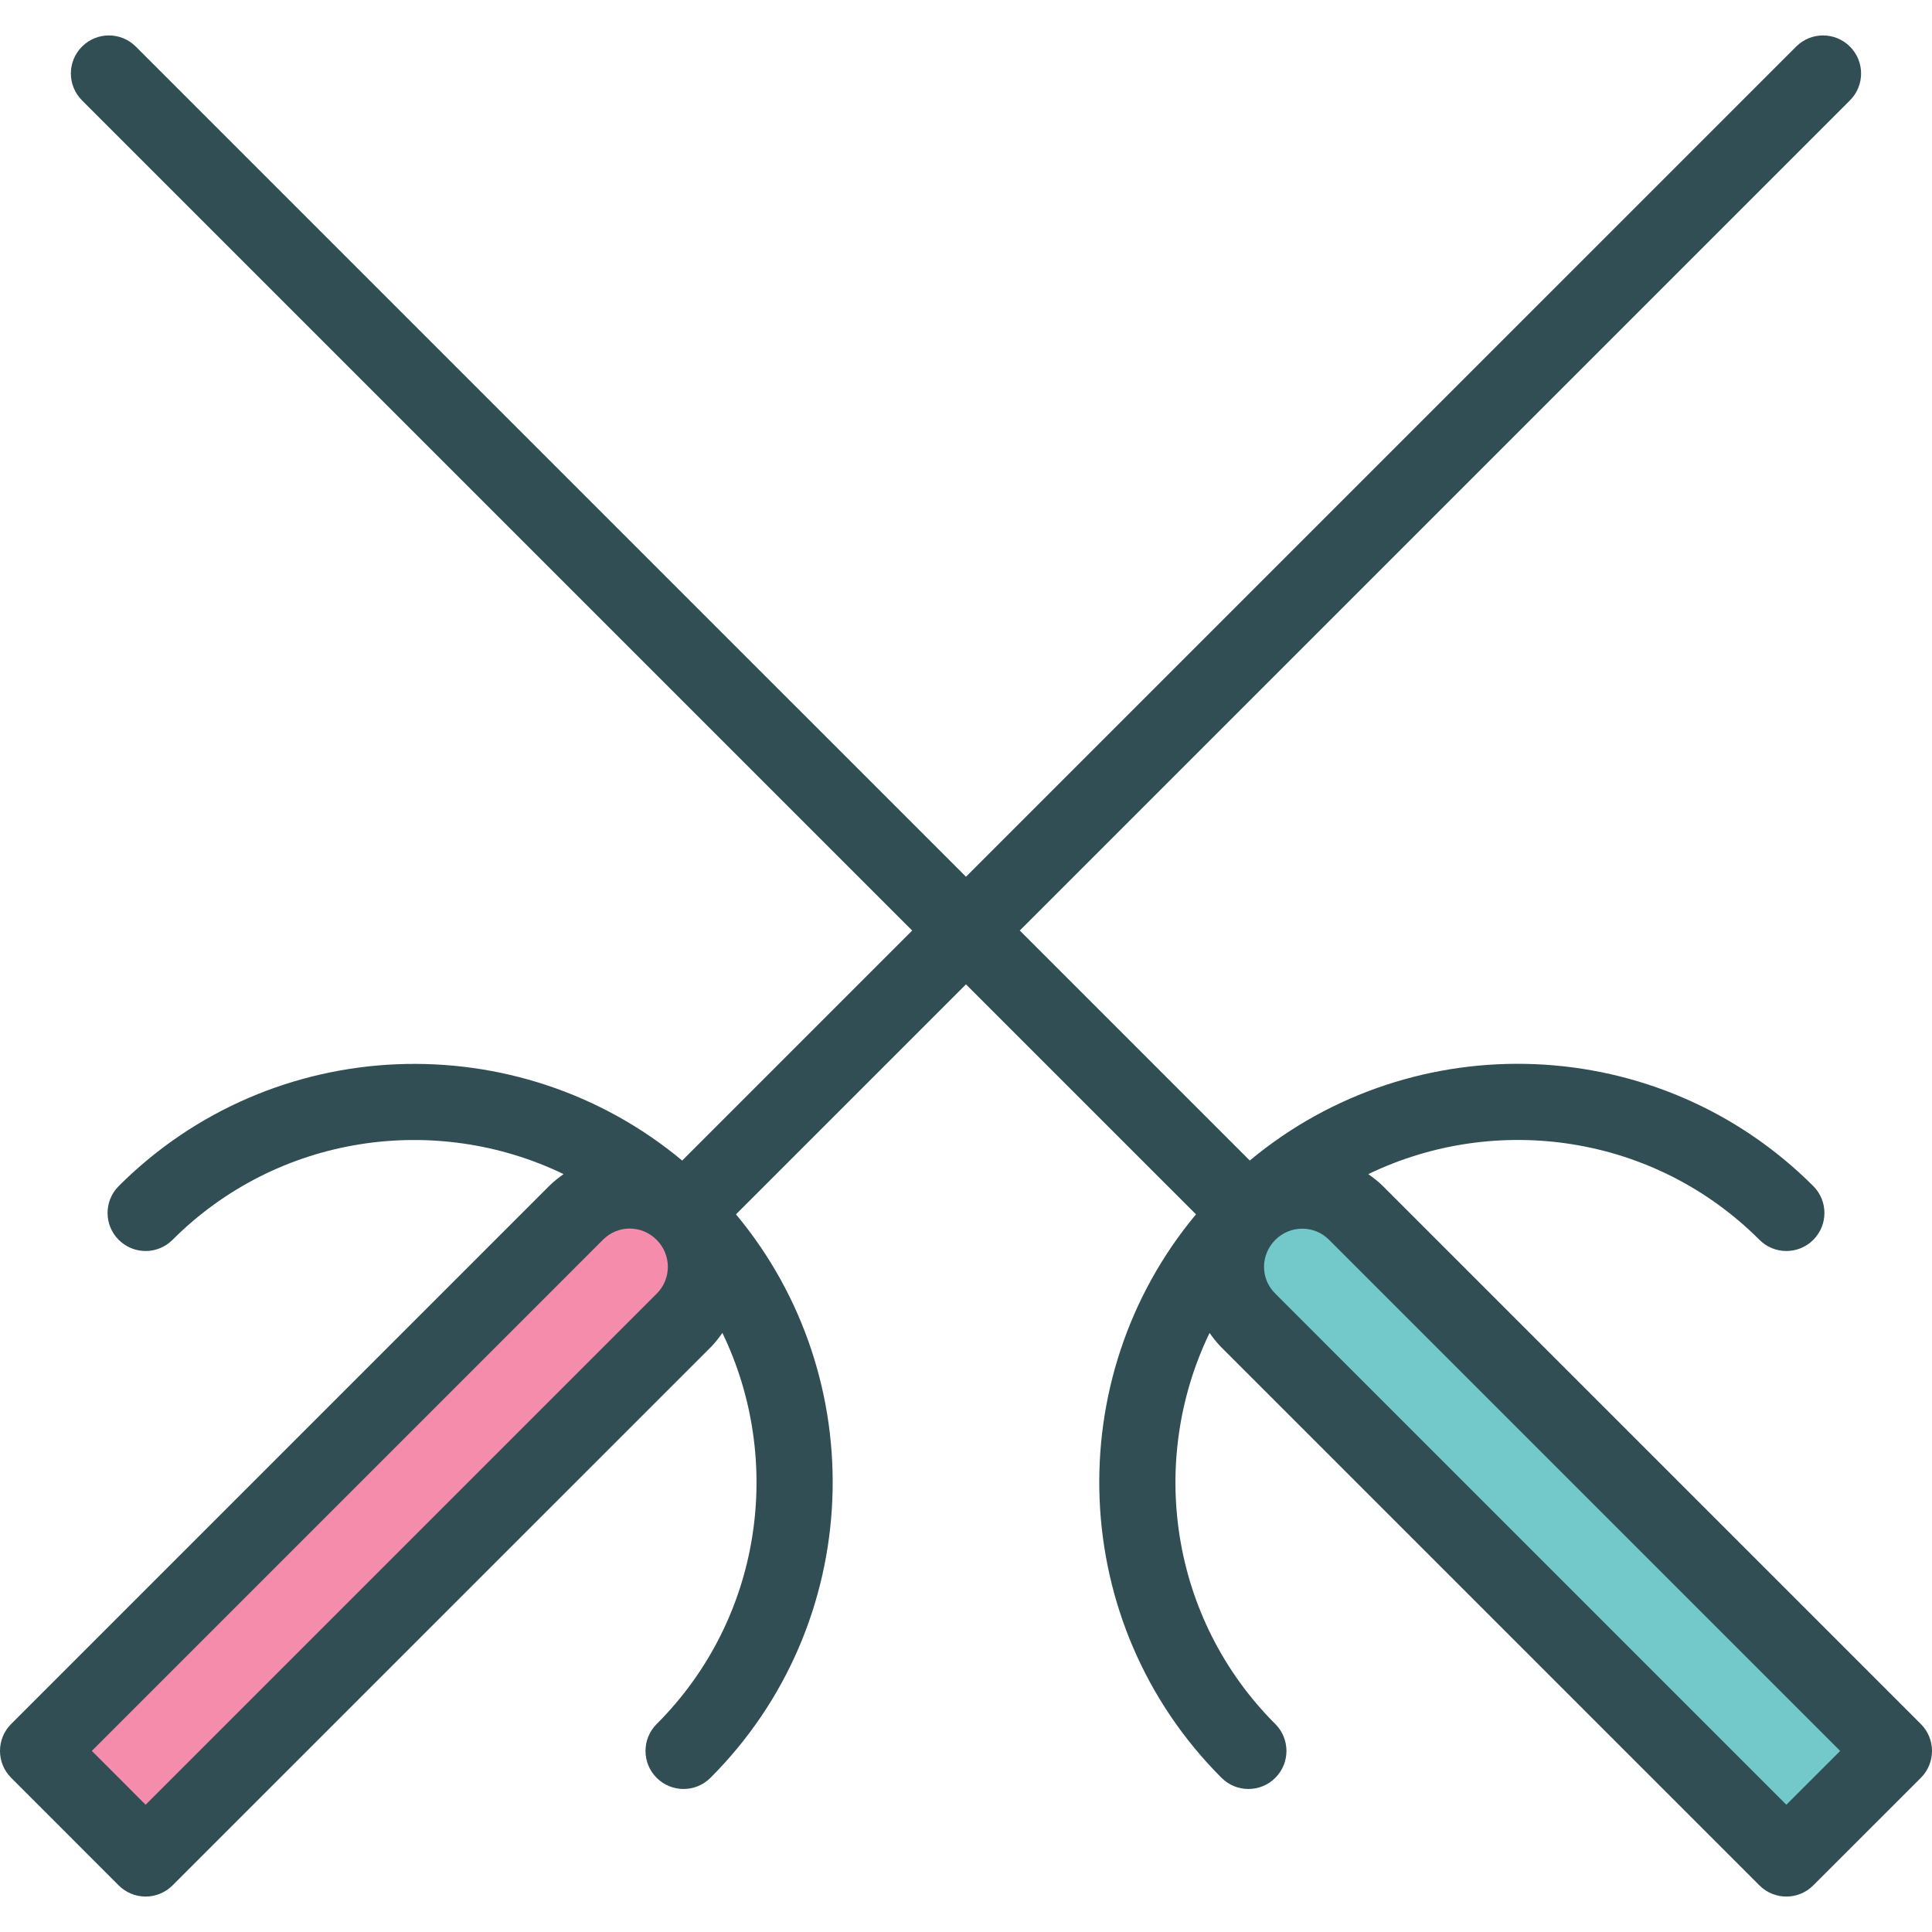 <?xml version="1.0" encoding="iso-8859-1"?>
<!-- Generator: Adobe Illustrator 19.0.0, SVG Export Plug-In . SVG Version: 6.00 Build 0)  -->
<svg version="1.1" id="Layer_1" xmlns="http://www.w3.org/2000/svg" xmlns:xlink="http://www.w3.org/1999/xlink" x="0px" y="0px"
	 viewBox="0 0 511.999 511.999" style="enable-background:new 0 0 511.999 511.999;" xml:space="preserve">
<path style="fill:#314E55;" d="M509.047,456.888L366.42,314.262c-1.184-1.184-2.488-2.161-3.806-3.106
	c33.797-16.332,75.662-10.586,103.668,17.42c3.938,3.938,10.317,3.938,14.255,0c3.938-3.938,3.938-10.317,0-14.255
	c-40.831-40.831-105.812-43.053-149.333-6.766l-60.954-60.953l220.004-220c3.938-3.938,3.938-10.317,0-14.255
	c-3.938-3.938-10.317-3.938-14.255,0l-220.004,220l-220.004-220c-3.938-3.938-10.317-3.938-14.255,0s-3.938,10.317,0,14.255
	l220.004,220l-60.955,60.954c-43.52-36.268-108.492-34.028-149.322,6.764c-3.938,3.938-3.938,10.317,0,14.255
	c3.938,3.938,10.317,3.938,14.255,0c27.985-27.978,69.84-33.739,103.636-17.427c-1.313,0.948-2.605,1.935-3.773,3.103L2.953,456.878
	c-3.938,3.938-3.938,10.317,0,14.255l28.51,28.519c1.89,1.89,4.45,2.953,7.127,2.953s5.237-1.063,7.127-2.953l142.636-142.626
	c1.177-1.179,2.148-2.478,3.088-3.791c16.32,33.797,10.574,75.658-17.421,103.653c-3.938,3.938-3.938,10.317,0,14.255
	c1.969,1.969,4.548,2.953,7.127,2.953s5.159-0.984,7.127-2.953c40.822-40.822,43.052-105.811,6.766-149.333l60.954-60.953
	l60.954,60.953c-36.287,43.521-34.065,108.502,6.766,149.333c1.969,1.969,4.548,2.953,7.127,2.953s5.159-0.984,7.127-2.953
	c3.938-3.938,3.938-10.317,0-14.255c-27.991-27.998-33.738-69.846-17.428-103.64c0.951,1.319,1.942,2.615,3.114,3.788
	l142.616,142.616c1.969,1.969,4.548,2.953,7.127,2.953s5.159-0.984,7.127-2.953l28.519-28.51c1.89-1.89,2.953-4.45,2.953-7.127
	C511.999,461.337,510.937,458.778,509.047,456.888z"/>
<path style="fill:#F58CAC;" d="M174.089,342.771L38.59,478.27l-14.255-14.265l135.499-135.499c1.89-1.89,4.391-2.924,7.039-2.924
	h0.01c2.678,0,5.208,1.063,7.137,2.993C177.948,332.503,177.978,338.873,174.089,342.771z"/>
<path style="fill:#73C9C9;" d="M473.4,478.27L337.911,342.771c0,0,0,0,0-0.01c-1.89-1.88-2.934-4.381-2.934-7.039
	c0.01-2.678,1.073-5.217,2.993-7.147c1.979-1.979,4.568-2.963,7.157-2.963c2.55,0,5.099,0.965,7.039,2.904l135.499,135.499
	L473.4,478.27z"/>
<g>
</g>
<g>
</g>
<g>
</g>
<g>
</g>
<g>
</g>
<g>
</g>
<g>
</g>
<g>
</g>
<g>
</g>
<g>
</g>
<g>
</g>
<g>
</g>
<g>
</g>
<g>
</g>
<g>
</g>
</svg>

